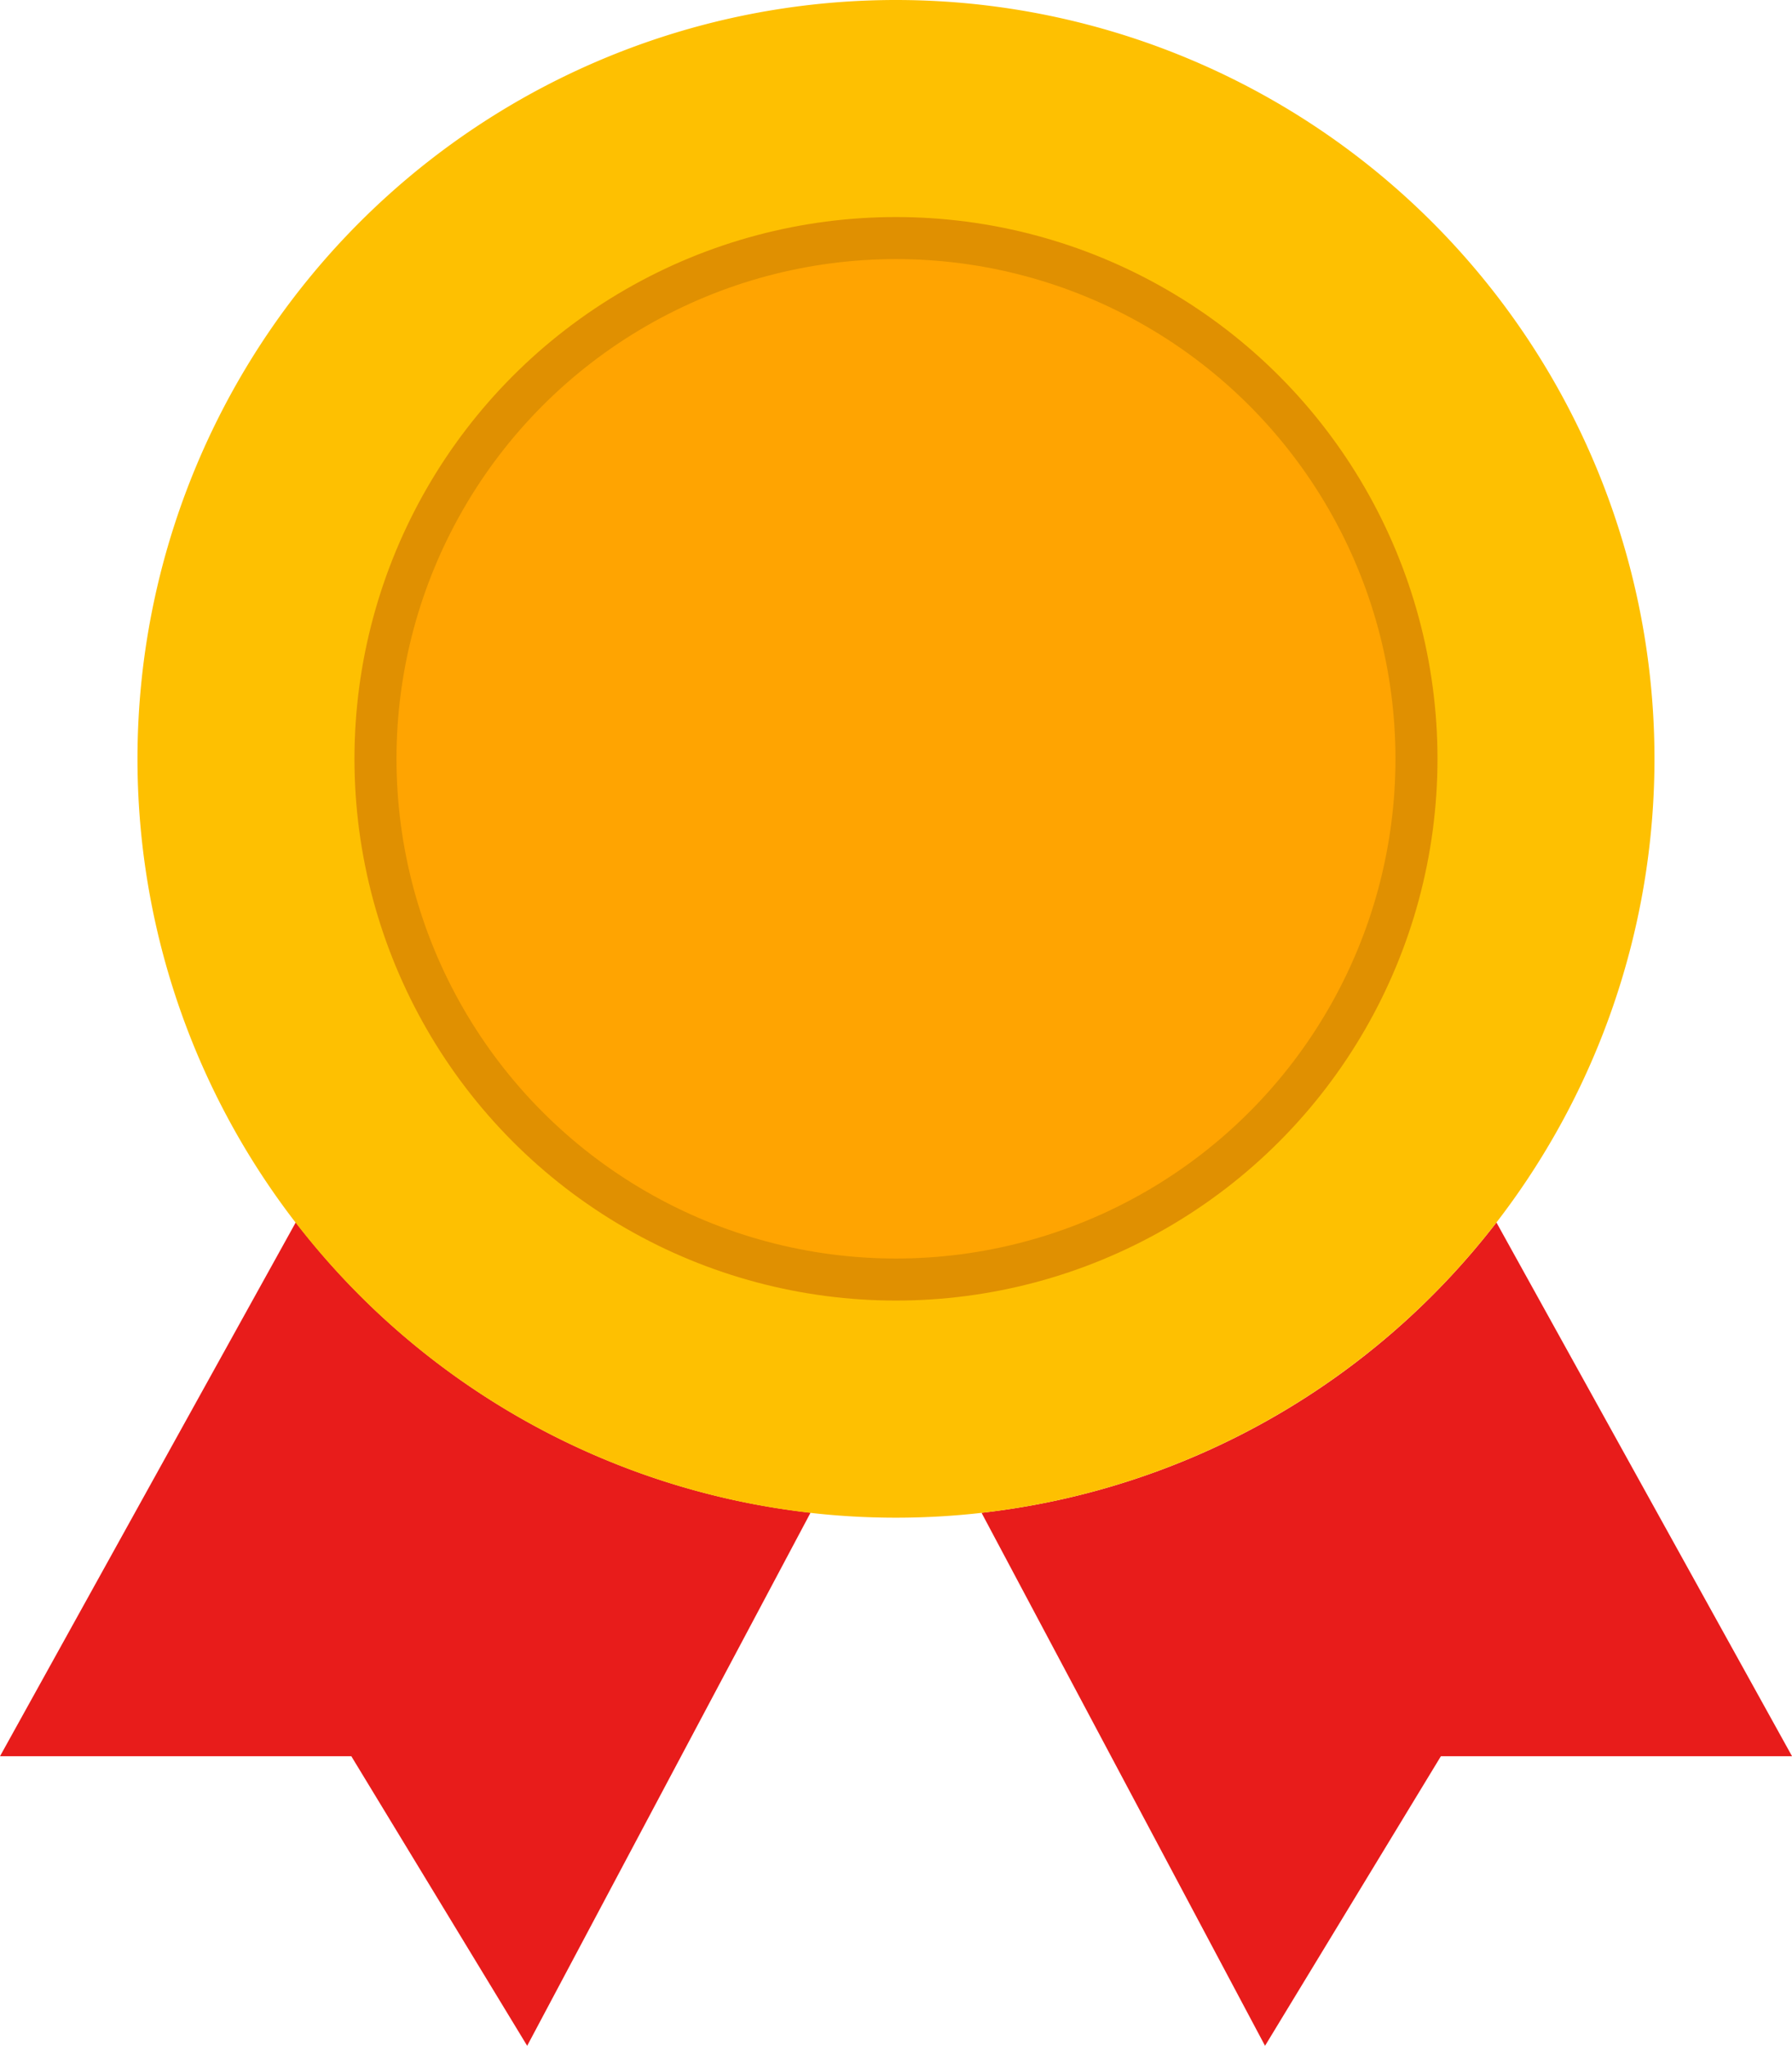 <svg id="Group_140" data-name="Group 140" xmlns="http://www.w3.org/2000/svg" width="42.647" height="48.664" viewBox="0 0 42.647 48.664">
  <path id="Path_729" data-name="Path 729" d="M19.289,72.636,12.546,85.315,8.361,78.427H0l7.039-12.7a18.01,18.01,0,0,0,12.25,6.906" transform="translate(0 -36.651)" fill="#e81c1b"/>
  <path id="Path_730" data-name="Path 730" d="M72.089,78.427H63.732l-4.185,6.888L52.8,72.636A18.02,18.02,0,0,0,65.054,65.73Z" transform="translate(-29.441 -36.651)" fill="#e81c1b"/>
  <path id="Path_731" data-name="Path 731" d="M25.45,0A18.051,18.051,0,1,0,43.5,18.05,18.052,18.052,0,0,0,25.45,0M13.063,18.05A12.387,12.387,0,1,1,25.45,30.437,12.389,12.389,0,0,1,13.063,18.05" transform="translate(-4.126)" fill="#fec001"/>
  <path id="Path_732" data-name="Path 732" d="M44.974,25.187A12.387,12.387,0,1,1,32.587,12.8,12.384,12.384,0,0,1,44.974,25.187" transform="translate(-11.264 -7.137)" fill="#fec001"/>
  <path id="Path_733" data-name="Path 733" d="M44.974,25.187A12.387,12.387,0,1,1,32.587,12.8,12.384,12.384,0,0,1,44.974,25.187" transform="translate(-11.264 -7.137)" fill="#ffa401"/>
  <ellipse id="Ellipse_60" data-name="Ellipse 60" cx="12.387" cy="12.387" rx="12.387" ry="12.387" transform="translate(8.936 5.663)" fill="none" stroke="#e09001" stroke-miterlimit="10" stroke-width="1"/>
</svg>
